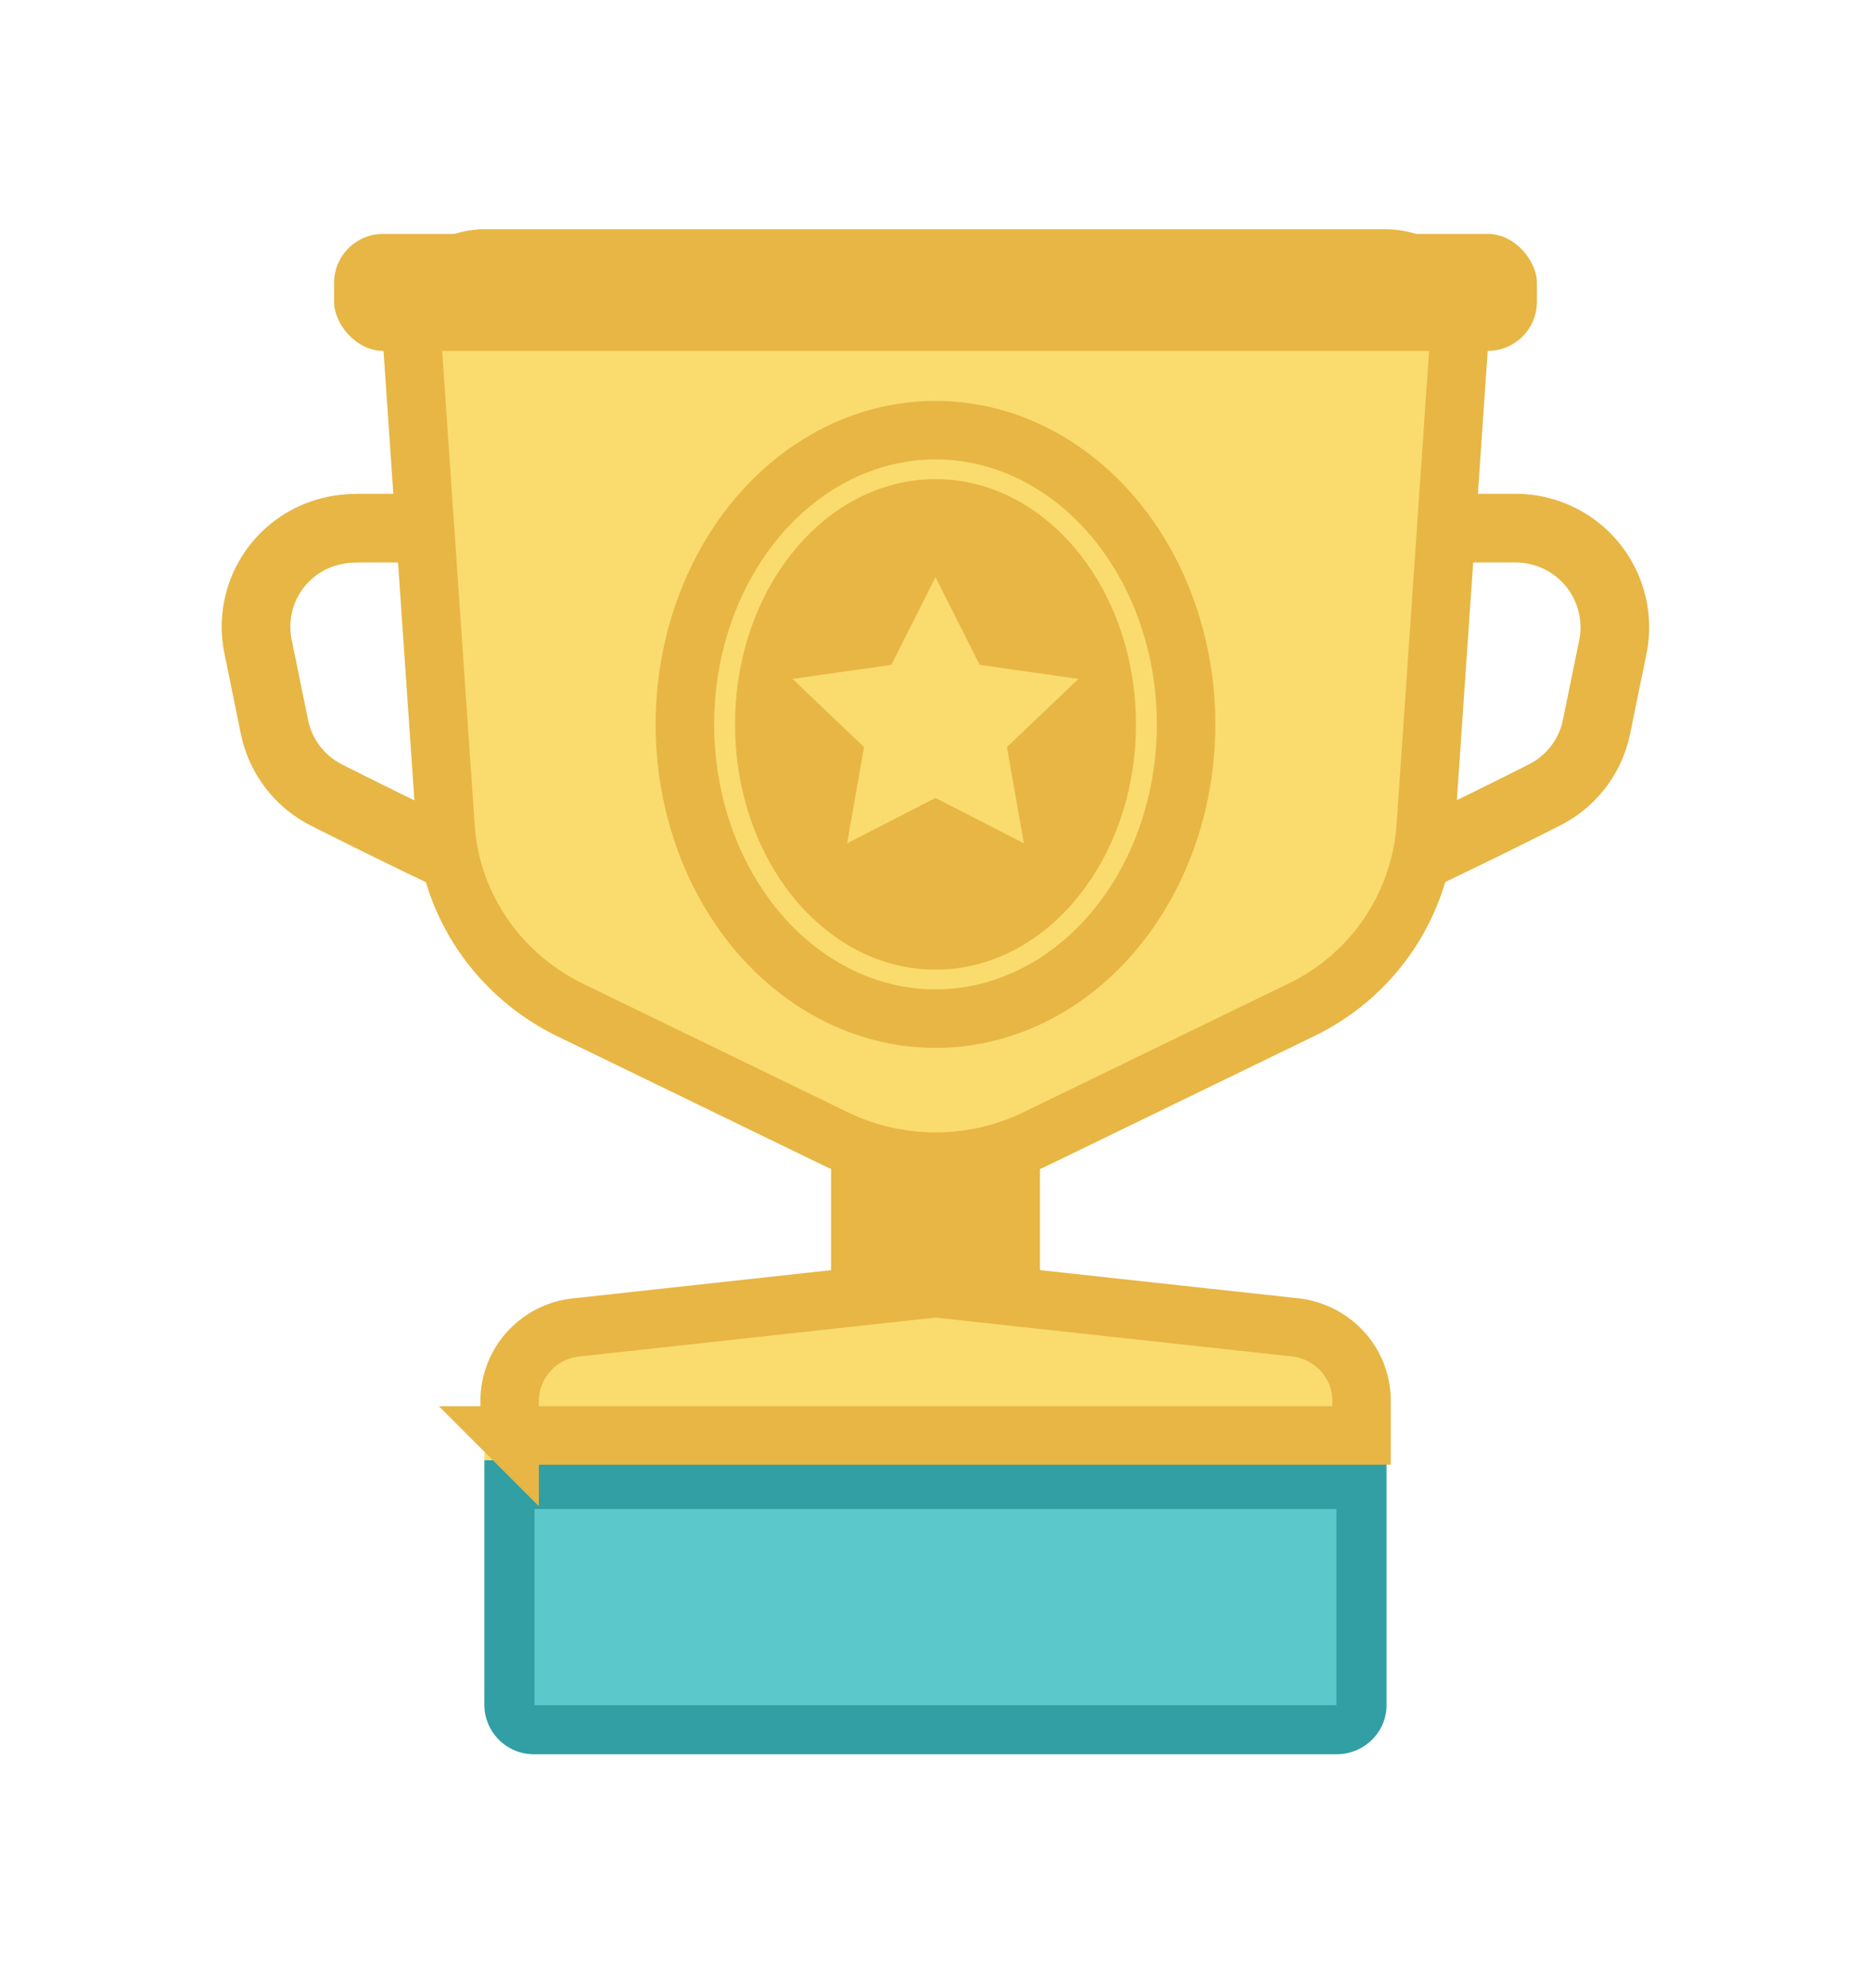 <svg xmlns="http://www.w3.org/2000/svg" width="16" height="17" viewBox="0 0 16 17">
    <g fill="none" fill-rule="evenodd" transform="translate(2 2)">
        <path fill="#329FA5" fill-rule="nonzero" d="M2.143 10.484h7.714v2.097c0 .231-.192.419-.428.419H2.57a.424.424 0 0 1-.428-.42v-2.096z"/>
        <path fill="#5BC9CC" fill-rule="nonzero" d="M2.571 10.903h6.857v1.677H2.571z"/>
        <path fill="#E7B644" d="M5.143 7.968h1.714v2.097H5.143z"/>
        <path stroke="#E7B644" stroke-width=".5" d="M5.357 8.178h1.286v1.677H5.357z"/>
        <path fill="#FADB6E" d="M2.905 9.14l3.048-.331a.438.438 0 0 1 .094 0l3.048.332a.846.846 0 0 1 .762.833v.51H2.143v-.51c0-.427.328-.786.762-.833z"/>
        <path stroke="#E7B644" stroke-width=".5" d="M2.357 10.274h7.286v-.3c0-.32-.246-.59-.572-.625l-3.047-.332a.219.219 0 0 0-.048 0L2.93 9.35a.634.634 0 0 0-.572.625v.3z"/>
        <path stroke="#E7B644" stroke-linecap="round" stroke-linejoin="round" stroke-width=".587" d="M1.046 2.516h9.908a.848.848 0 0 1 .841 1.003l-.143.7a.841.841 0 0 1-.448.58C8.68 6.074 6.944 6.71 6 6.71c-.945 0-2.68-.636-5.204-1.91a.841.841 0 0 1-.448-.58l-.143-.7a.84.84 0 0 1 .672-.987.875.875 0 0 1 .169-.016z"/>
        <path fill="#FADB6E" d="M2.162 0h7.676a.848.848 0 0 1 .855.895l-.288 4.193a2.096 2.096 0 0 1-1.186 1.738l-2.267 1.1c-.6.29-1.304.29-1.904 0l-2.267-1.1a2.096 2.096 0 0 1-1.186-1.738L1.307.895A.845.845 0 0 1 2.162 0z"/>
        <path stroke="#E7B644" stroke-width=".5" d="M2.162.21L2.12.21a.634.634 0 0 0-.598.67l.288 4.193c.046.67.453 1.265 1.068 1.564l2.266 1.1c.54.261 1.174.261 1.714 0l2.266-1.1a1.887 1.887 0 0 0 1.068-1.564L10.48.88A.636.636 0 0 0 9.838.21H2.162z"/>
        <ellipse cx="6" cy="4.194" fill="#FADB6E" fill-rule="nonzero" stroke="#E7B644" stroke-width=".5" rx="2.143" ry="2.516"/>
        <ellipse cx="6" cy="4.194" fill="#E7B644" fill-rule="nonzero" rx="1.714" ry="2.097"/>
        <path fill="#FADB6E" fill-rule="nonzero" d="M6 4.823l-.756.388.145-.823-.612-.583.845-.12.378-.75.378.75.845.12-.612.583.145.823z"/>
        <rect width="10.286" height="1" x=".857" fill="#E7B644" fill-rule="nonzero" rx=".419"/>
    </g>
</svg>
